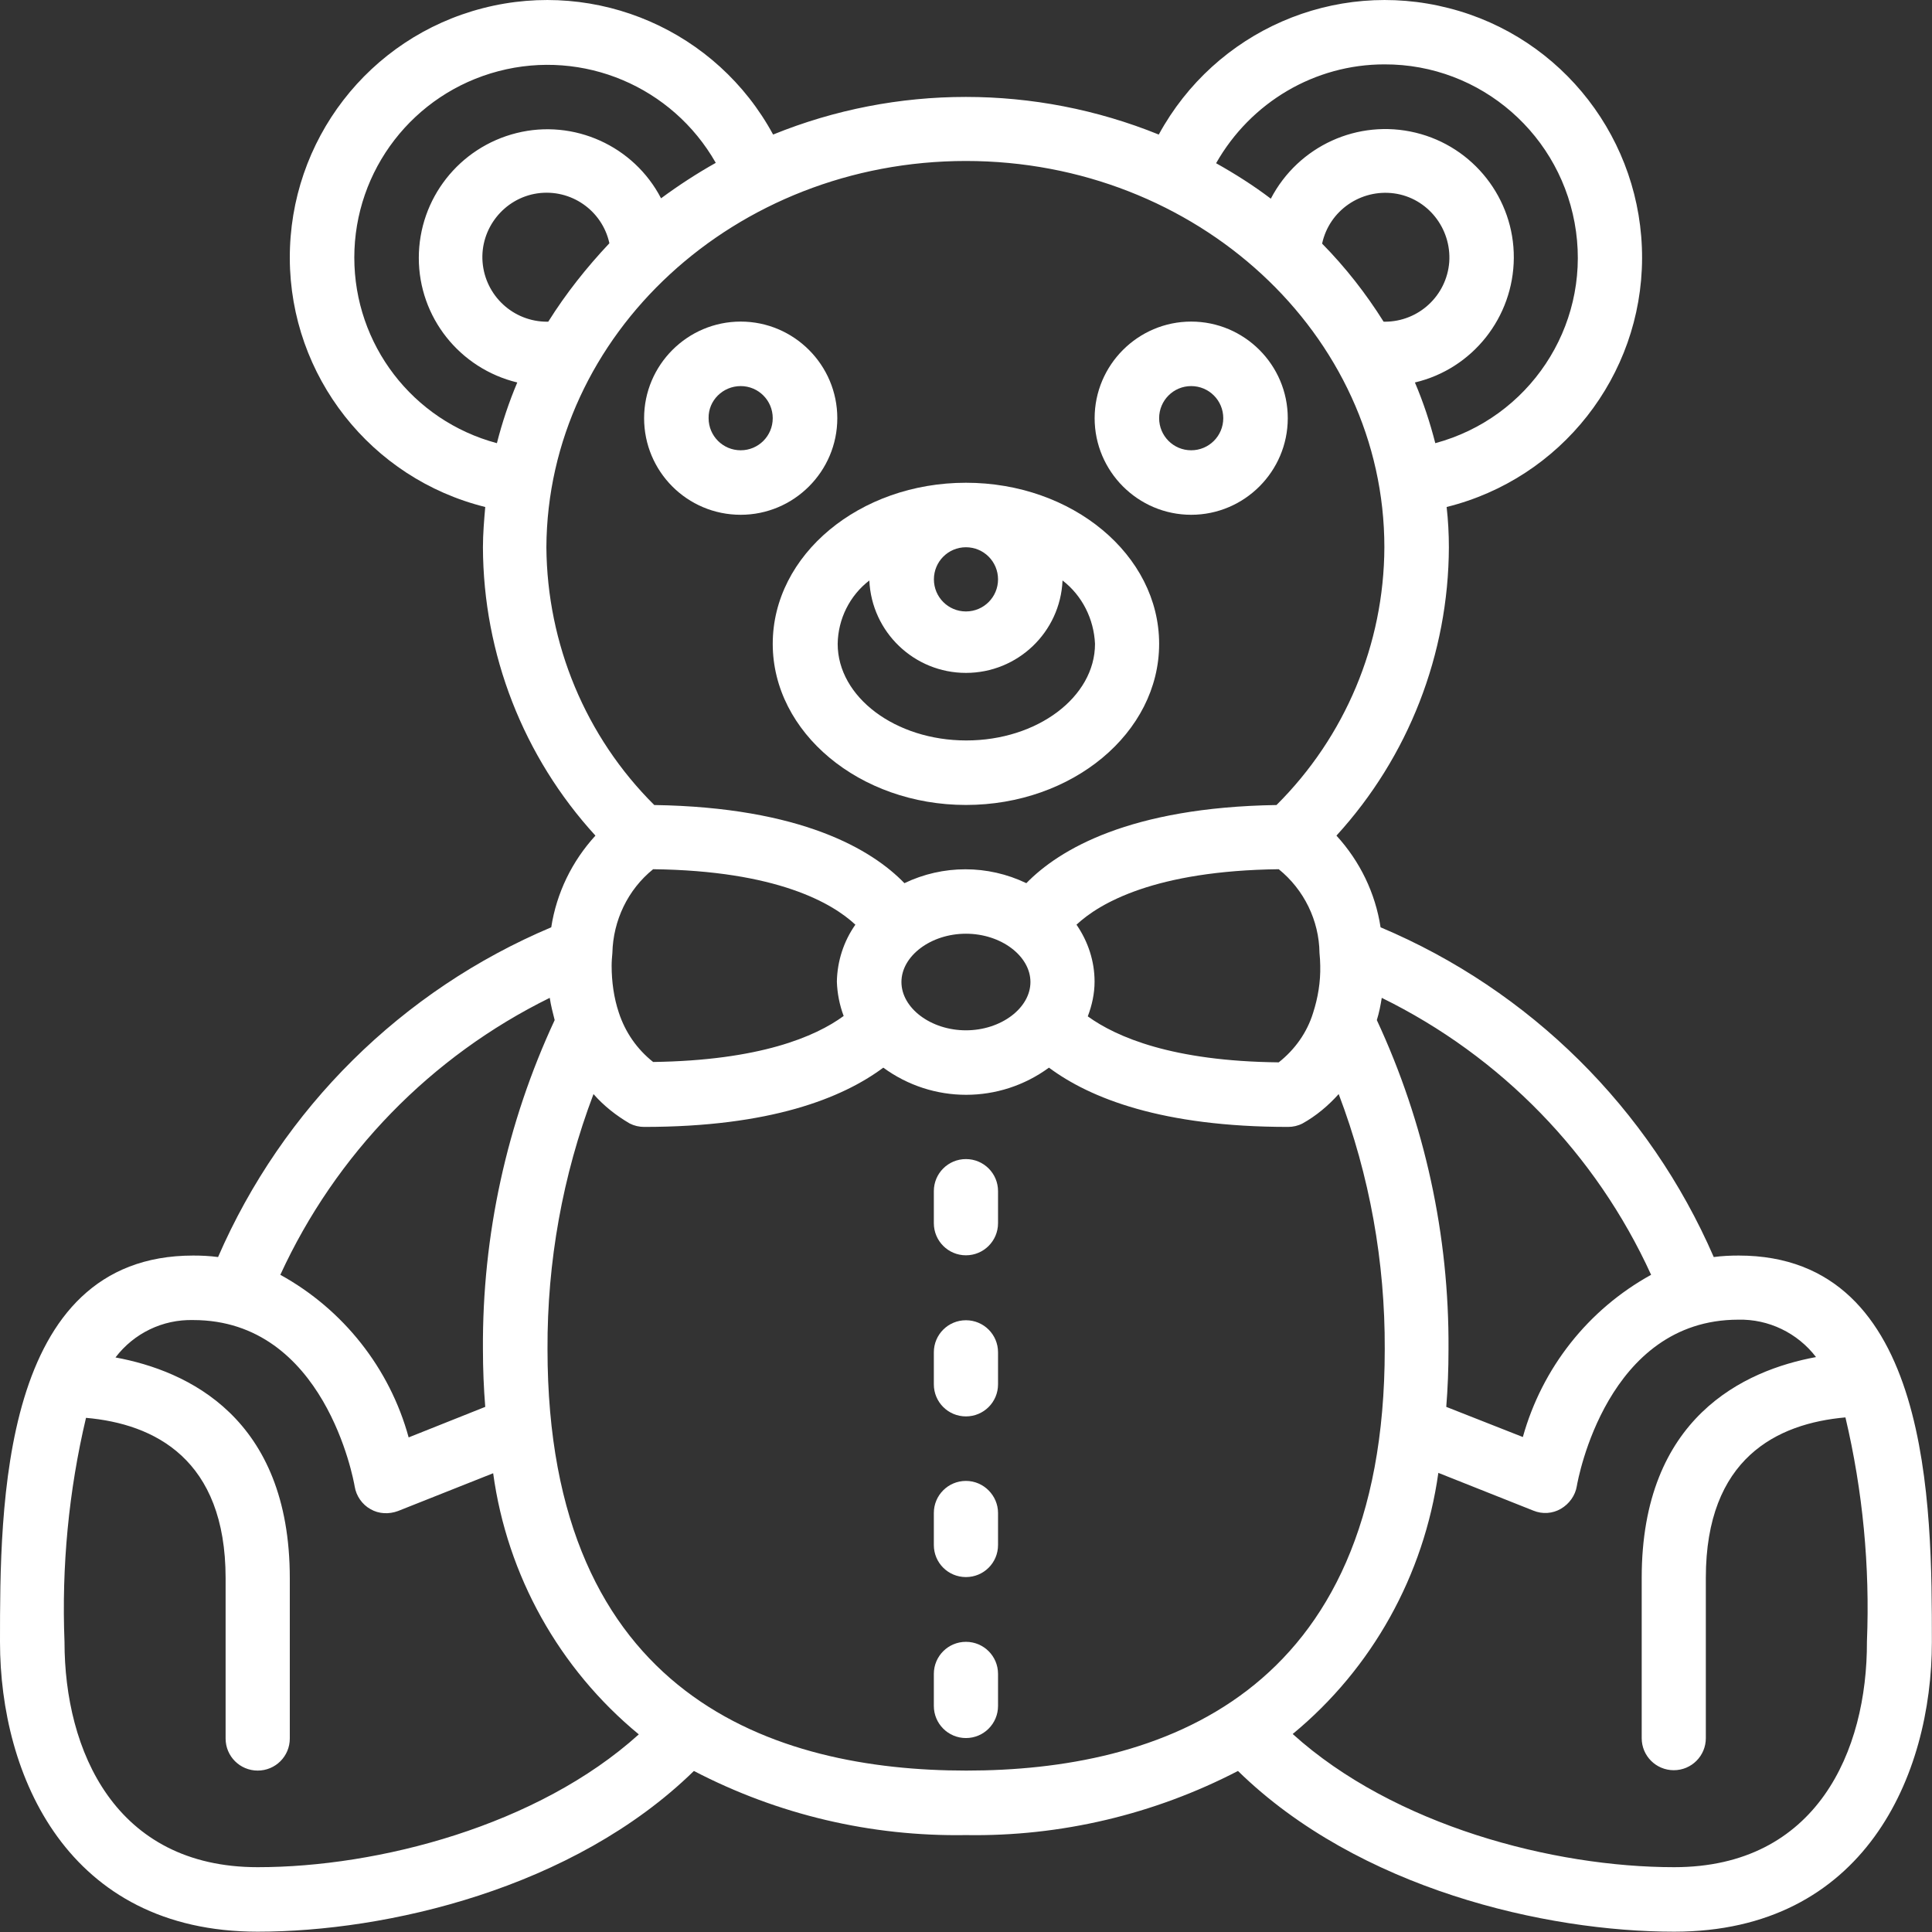 <svg width="31" height="31" viewBox="0 0 31 31" fill="none" xmlns="http://www.w3.org/2000/svg">
<rect x="0" y="0" width="31" height="31" fill="#333333" stroke="none"/>
<path d="M11.885 8.26C12.739 8.26 13.435 7.564 13.435 6.71C13.435 5.856 12.739 5.16 11.885 5.16C11.031 5.16 10.335 5.856 10.335 6.71C10.335 7.564 11.025 8.26 11.885 8.26ZM11.885 6.195C12.169 6.195 12.399 6.425 12.399 6.71C12.399 6.995 12.169 7.225 11.885 7.225C11.6 7.225 11.37 6.995 11.37 6.71C11.364 6.425 11.6 6.195 11.885 6.195Z" fill="white"/>
<path d="M19.113 8.26C19.967 8.26 20.663 7.564 20.663 6.71C20.663 5.856 19.967 5.16 19.113 5.16C18.26 5.16 17.564 5.856 17.564 6.71C17.564 7.564 18.26 8.26 19.113 8.26ZM19.113 6.195C19.398 6.195 19.628 6.425 19.628 6.71C19.628 6.995 19.398 7.225 19.113 7.225C18.829 7.225 18.599 6.995 18.599 6.71C18.599 6.425 18.829 6.195 19.113 6.195Z" fill="white"/>
<path d="M27.898 20.146C27.765 20.146 27.631 20.152 27.498 20.17C26.463 17.785 24.55 15.89 22.152 14.879C22.068 14.328 21.82 13.819 21.444 13.408C22.6 12.143 23.242 10.496 23.248 8.782C23.248 8.564 23.236 8.346 23.212 8.135C25.046 7.68 26.342 6.034 26.348 4.145C26.354 2.256 25.077 0.597 23.248 0.131C21.414 -0.341 19.501 0.494 18.593 2.159C16.607 1.354 14.385 1.354 12.405 2.159C11.503 0.494 9.584 -0.341 7.749 0.131C5.915 0.603 4.644 2.256 4.65 4.145C4.656 6.034 5.951 7.68 7.786 8.135C7.768 8.346 7.749 8.564 7.749 8.782C7.755 10.496 8.397 12.143 9.554 13.408C9.178 13.819 8.93 14.328 8.845 14.879C6.448 15.89 4.535 17.785 3.499 20.17C3.366 20.152 3.233 20.146 3.1 20.146C0 20.146 0 24.178 0 26.346C0 28.489 1.084 30.995 4.135 30.995C6.193 30.995 9.196 30.311 11.134 28.416C12.484 29.119 13.979 29.47 15.499 29.445C17.018 29.47 18.52 29.113 19.864 28.416C21.801 30.311 24.804 30.995 26.863 30.995C29.914 30.995 30.998 28.489 30.998 26.346C30.998 24.178 30.998 20.146 27.898 20.146ZM26.493 20.455C25.482 21.012 24.744 21.95 24.435 23.058L23.206 22.574C23.23 22.277 23.242 21.974 23.242 21.648C23.254 19.825 22.861 18.021 22.092 16.368C22.128 16.253 22.152 16.132 22.171 16.011C24.084 16.95 25.609 18.518 26.493 20.455ZM9.814 15.496C9.814 15.424 9.82 15.357 9.826 15.291C9.838 14.77 10.074 14.274 10.48 13.947C12.466 13.971 13.356 14.492 13.725 14.837C13.537 15.103 13.434 15.424 13.428 15.751C13.434 15.938 13.471 16.126 13.537 16.302C13.083 16.635 12.187 17.016 10.48 17.04C10.22 16.834 10.032 16.562 9.929 16.247C9.85 16.011 9.814 15.751 9.814 15.496ZM14.464 15.757C14.464 15.339 14.936 14.982 15.499 14.982C16.062 14.982 16.534 15.339 16.534 15.757C16.534 16.175 16.062 16.532 15.499 16.532C14.936 16.532 14.464 16.175 14.464 15.757ZM17.273 14.837C17.642 14.492 18.532 13.971 20.518 13.947C20.923 14.274 21.166 14.77 21.172 15.291C21.178 15.357 21.184 15.43 21.184 15.496C21.19 15.757 21.147 16.011 21.069 16.253C20.972 16.568 20.778 16.84 20.518 17.046C18.811 17.028 17.915 16.641 17.454 16.308C17.521 16.132 17.563 15.944 17.563 15.751C17.563 15.424 17.46 15.109 17.273 14.837ZM22.201 5.162C21.916 4.708 21.589 4.29 21.214 3.909C21.329 3.376 21.838 3.031 22.37 3.103C22.903 3.176 23.291 3.66 23.254 4.205C23.212 4.744 22.764 5.162 22.219 5.162C22.207 5.162 22.207 5.162 22.201 5.162ZM22.213 1.033C23.763 1.027 25.077 2.177 25.288 3.715C25.5 5.253 24.532 6.706 23.03 7.111C22.945 6.778 22.837 6.451 22.703 6.137C23.63 5.919 24.284 5.089 24.29 4.139C24.296 3.188 23.642 2.353 22.715 2.129C21.789 1.905 20.833 2.341 20.391 3.188C20.112 2.976 19.816 2.789 19.513 2.619C20.07 1.638 21.099 1.033 22.213 1.033ZM5.685 4.133C5.685 2.728 6.635 1.499 7.998 1.142C9.36 0.785 10.789 1.39 11.485 2.613C11.182 2.783 10.886 2.976 10.607 3.182C10.171 2.341 9.208 1.905 8.288 2.135C7.368 2.365 6.72 3.188 6.72 4.139C6.72 5.089 7.374 5.913 8.3 6.137C8.167 6.451 8.058 6.778 7.973 7.111C6.617 6.748 5.685 5.525 5.685 4.133ZM8.797 5.162C8.791 5.162 8.785 5.162 8.779 5.162C8.234 5.162 7.786 4.744 7.743 4.205C7.701 3.667 8.088 3.182 8.621 3.103C9.16 3.025 9.663 3.376 9.778 3.903C9.414 4.29 9.081 4.708 8.797 5.162ZM15.499 2.583C19.204 2.583 22.213 5.362 22.213 8.782C22.207 10.338 21.583 11.822 20.482 12.917C18.126 12.954 16.994 13.632 16.468 14.171C15.85 13.874 15.13 13.874 14.512 14.171C13.991 13.632 12.859 12.954 10.498 12.917C9.396 11.822 8.779 10.332 8.767 8.782C8.785 5.362 11.794 2.583 15.499 2.583ZM8.821 16.011C8.839 16.132 8.869 16.247 8.9 16.368C8.131 18.021 7.737 19.825 7.749 21.648C7.749 21.968 7.762 22.277 7.786 22.574L6.557 23.064C6.254 21.956 5.509 21.012 4.498 20.455C5.388 18.518 6.914 16.95 8.821 16.011ZM4.135 29.96C1.847 29.96 1.035 28.089 1.035 26.346C0.987 25.135 1.102 23.924 1.38 22.75C2.476 22.846 3.62 23.409 3.62 25.323V27.896C3.62 28.18 3.85 28.41 4.135 28.41C4.42 28.41 4.65 28.18 4.65 27.896V25.323C4.65 22.743 3.003 21.993 1.853 21.781C2.149 21.393 2.609 21.169 3.1 21.181C5.207 21.181 5.673 23.742 5.691 23.851C5.715 24.003 5.812 24.142 5.945 24.215C6.078 24.293 6.242 24.299 6.387 24.245L7.913 23.639C8.137 25.28 8.972 26.776 10.25 27.829C8.627 29.294 6.072 29.96 4.135 29.96ZM8.785 21.648C8.779 20.249 9.027 18.863 9.523 17.555C9.687 17.743 9.887 17.9 10.104 18.027C10.177 18.064 10.256 18.082 10.335 18.082C12.357 18.082 13.513 17.622 14.173 17.131C14.966 17.712 16.038 17.712 16.831 17.131C17.491 17.622 18.647 18.082 20.669 18.082C20.748 18.082 20.827 18.064 20.899 18.027C21.117 17.906 21.311 17.743 21.48 17.555C21.977 18.863 22.225 20.249 22.219 21.648C22.219 27.236 18.568 28.41 15.505 28.41C12.441 28.41 8.785 27.242 8.785 21.648ZM26.863 29.96C24.925 29.96 22.37 29.294 20.742 27.823C22.019 26.77 22.849 25.274 23.079 23.633L24.604 24.239C24.75 24.299 24.913 24.287 25.046 24.209C25.18 24.13 25.276 23.997 25.301 23.845C25.319 23.736 25.785 21.175 27.892 21.175C28.376 21.163 28.842 21.387 29.139 21.775C27.989 21.987 26.342 22.743 26.342 25.317V27.89C26.342 28.174 26.572 28.404 26.857 28.404C27.141 28.404 27.371 28.174 27.371 27.89V25.317C27.371 23.397 28.515 22.84 29.611 22.743C29.89 23.924 30.005 25.135 29.956 26.34C29.962 28.095 29.151 29.96 26.863 29.96Z" fill="white"/>
<path d="M15.499 18.598C15.214 18.598 14.984 18.828 14.984 19.112V19.627C14.984 19.911 15.214 20.142 15.499 20.142C15.784 20.142 16.014 19.911 16.014 19.627V19.112C16.014 18.828 15.784 18.598 15.499 18.598Z" fill="white"/>
<path d="M15.499 21.184C15.214 21.184 14.984 21.414 14.984 21.698V22.213C14.984 22.497 15.214 22.727 15.499 22.727C15.784 22.727 16.014 22.497 16.014 22.213V21.698C16.014 21.414 15.784 21.184 15.499 21.184Z" fill="white"/>
<path d="M15.499 23.762C15.214 23.762 14.984 23.992 14.984 24.276V24.791C14.984 25.076 15.214 25.305 15.499 25.305C15.784 25.305 16.014 25.076 16.014 24.791V24.276C16.014 23.998 15.784 23.762 15.499 23.762Z" fill="white"/>
<path d="M15.499 26.344C15.214 26.344 14.984 26.574 14.984 26.858V27.373C14.984 27.657 15.214 27.888 15.499 27.888C15.784 27.888 16.014 27.657 16.014 27.373V26.858C16.014 26.574 15.784 26.344 15.499 26.344Z" fill="white"/>
<path d="M12.399 10.331C12.399 11.754 13.792 12.916 15.499 12.916C17.206 12.916 18.599 11.76 18.599 10.331C18.599 8.902 17.206 7.746 15.499 7.746C13.792 7.746 12.399 8.902 12.399 10.331ZM16.014 9.296C16.014 9.581 15.784 9.811 15.499 9.811C15.215 9.811 14.985 9.581 14.985 9.296C14.985 9.011 15.215 8.781 15.499 8.781C15.784 8.781 16.014 9.011 16.014 9.296ZM13.949 9.314C13.986 10.144 14.67 10.797 15.499 10.797C16.329 10.797 17.013 10.144 17.049 9.314C17.364 9.556 17.552 9.932 17.57 10.331C17.57 11.185 16.643 11.881 15.505 11.881C14.367 11.881 13.441 11.185 13.441 10.331C13.447 9.932 13.634 9.556 13.949 9.314Z" fill="white"/>
</svg>
